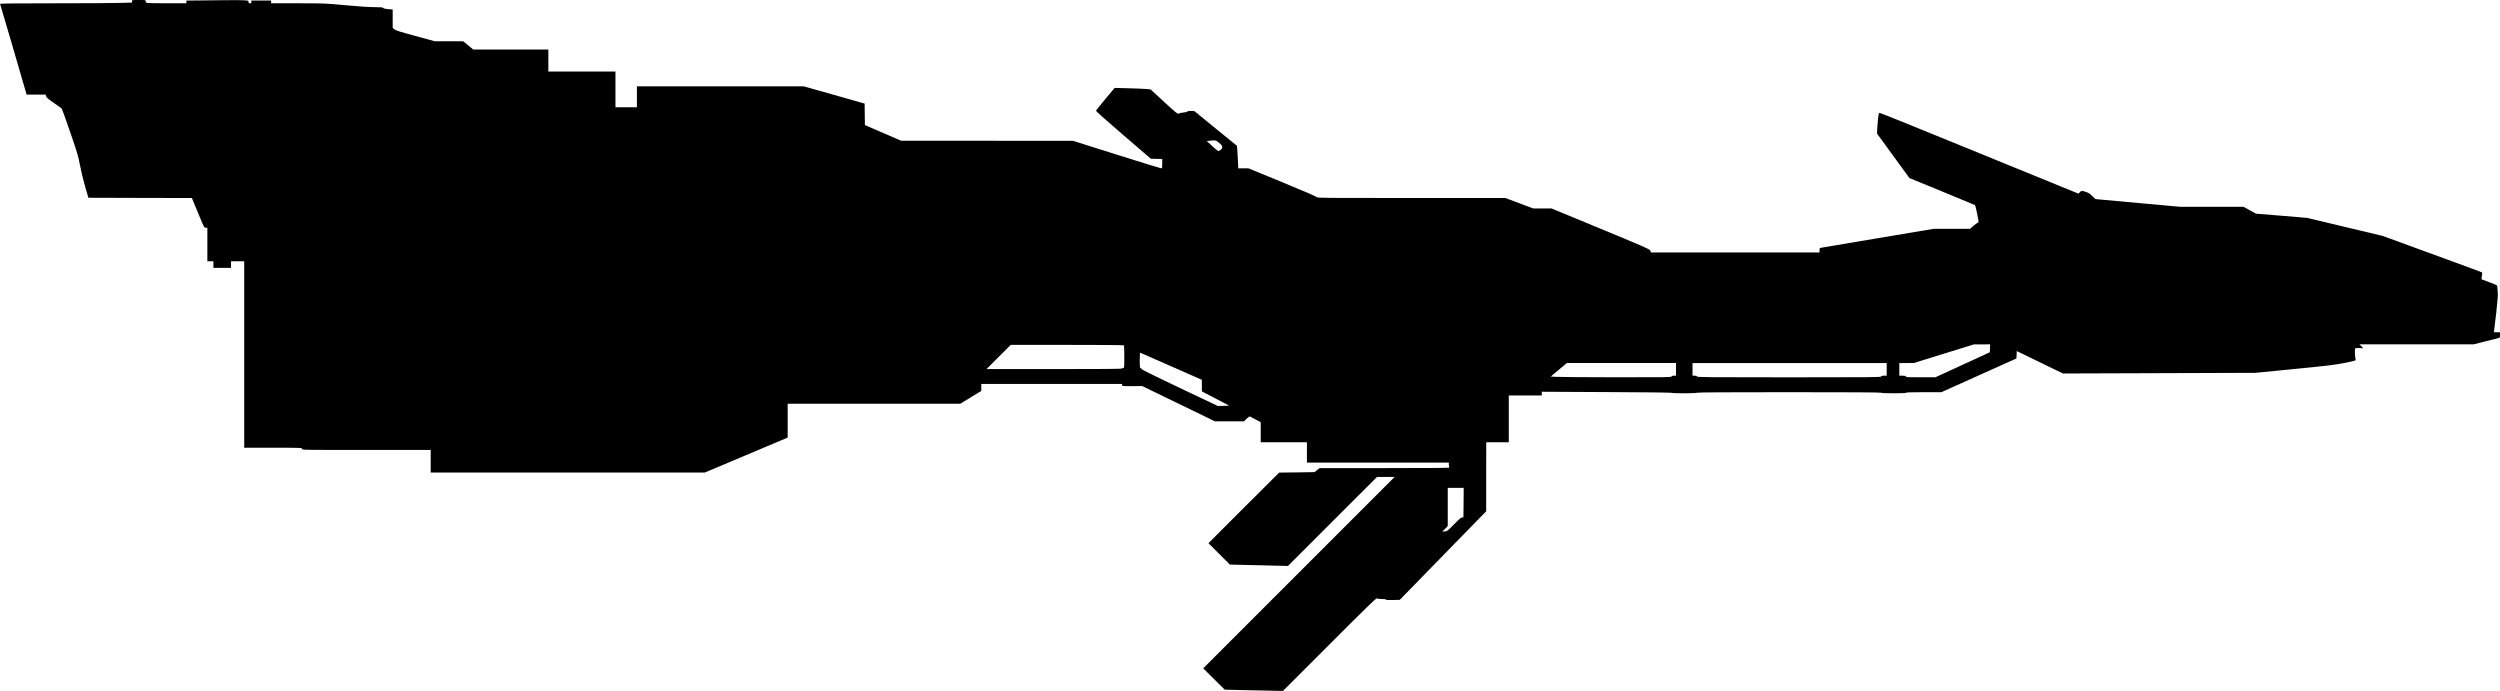 <?xml version="1.0" standalone="no"?>
<!DOCTYPE svg PUBLIC "-//W3C//DTD SVG 20010904//EN"
 "http://www.w3.org/TR/2001/REC-SVG-20010904/DTD/svg10.dtd">
<svg version="1.0" xmlns="http://www.w3.org/2000/svg"
   viewBox="0 0 4545 1256"
 preserveAspectRatio="xMidYMid meet">
<g transform="translate(0,1256) scale(0.1,-0.1)"
fill="#000000" stroke="none">
<path d="M2400 12537 l0 -24 -217 -6 c-120 -4 -661 -7 -1202 -7 -782 0 -982
-3 -979 -12 3 -7 112 -381 244 -830 l238 -818 173 0 173 0 6 -27 c5 -22 36
-49 141 -123 75 -52 139 -98 144 -101 5 -3 74 -194 153 -425 132 -382 148
-436 181 -611 20 -105 62 -281 94 -390 l58 -198 940 -3 941 -2 45 -108 c25
-59 75 -180 112 -269 65 -157 68 -163 96 -163 l29 0 0 -305 0 -305 55 0 55 0
0 -60 0 -60 160 0 160 0 0 60 0 60 120 0 120 0 0 -1695 0 -1695 525 0 c518 0
525 0 525 -20 0 -20 7 -20 1170 -20 l1170 0 0 -205 0 -205 2493 0 2492 0 752
317 753 318 0 308 0 307 1569 0 1570 0 190 117 191 116 0 64 0 63 1280 0 1280
0 0 -20 c0 -20 5 -21 183 -20 l182 2 662 -321 661 -321 264 0 265 0 24 26 c13
14 36 35 51 45 l27 20 100 -53 101 -53 0 -182 0 -183 420 0 420 0 0 -185 0
-185 1290 0 1290 0 0 -38 c0 -21 5 -43 12 -50 9 -9 -252 -12 -1176 -12 l-1188
0 -44 -37 -45 -36 -322 -5 -322 -4 -643 -641 -642 -642 195 -194 194 -195 528
-12 528 -13 810 810 810 809 160 0 160 0 -1740 -1740 -1740 -1740 195 -194
195 -194 529 -12 530 -11 848 848 c668 668 850 845 860 835 7 -7 42 -12 91
-12 51 0 76 -4 72 -10 -4 -7 36 -10 123 -8 l130 3 785 805 786 805 0 628 1
627 205 0 205 0 0 425 0 425 300 0 300 0 0 34 0 34 1178 -6 c647 -2 1179 -9
1180 -13 5 -13 462 -11 462 1 0 7 565 10 1675 10 1110 0 1675 -3 1675 -10 0
-6 82 -10 225 -10 143 0 225 4 225 10 0 6 114 10 323 10 l322 0 682 307 682
306 3 68 3 67 420 -204 420 -204 1750 6 1750 6 700 69 c605 59 729 74 913 110
179 35 212 44 208 58 -10 34 -18 161 -12 188 6 28 7 28 79 25 l72 -4 -34 36
-35 36 1037 0 1038 0 202 51 c111 27 219 54 239 60 37 10 38 10 38 59 l0 50
-56 0 -55 0 6 43 c3 23 21 170 39 327 25 223 31 301 25 360 -4 41 -8 87 -8
101 -1 24 -10 29 -136 75 -74 26 -140 51 -145 54 -7 4 -6 26 1 64 6 32 8 60 5
63 -3 3 -412 154 -908 335 l-903 330 -685 163 -685 164 -466 39 -465 38 -112
62 -113 62 -572 0 -572 0 -775 70 -775 71 -55 54 c-40 40 -71 60 -114 75 -76
26 -90 25 -114 -5 -11 -14 -23 -25 -26 -25 -4 0 -814 331 -1802 736 -987 404
-1802 734 -1812 732 -14 -3 -19 -22 -29 -108 -6 -58 -13 -142 -15 -187 l-3
-81 295 -405 294 -404 591 -242 c324 -133 595 -245 600 -249 6 -4 24 -76 41
-159 28 -139 30 -153 15 -158 -10 -3 -46 -30 -82 -60 l-64 -55 -330 0 -330 0
-1015 -170 c-558 -93 -1025 -172 -1037 -175 -19 -4 -23 -12 -23 -45 l0 -40
-1534 0 -1535 0 -3 26 c-4 31 -52 52 -1136 500 l-664 274 -166 0 -165 0 -254
95 -253 95 -1714 0 c-1554 0 -1715 1 -1718 16 -2 10 -208 100 -622 270 l-618
254 -93 0 -92 0 -7 143 c-4 78 -9 170 -12 204 l-6 63 -377 306 c-207 169 -383
313 -391 320 -16 14 -144 8 -135 -6 3 -5 -28 -11 -68 -15 -39 -4 -79 -13 -88
-21 -14 -12 -45 12 -264 213 l-247 228 -62 6 c-33 4 -180 10 -326 14 l-265 7
-168 -201 c-92 -111 -170 -207 -172 -214 -2 -7 221 -205 497 -442 l500 -430
104 -3 104 -3 0 -84 c0 -77 -2 -85 -19 -85 -10 0 -375 113 -811 250 l-792 250
-1561 1 -1562 0 -330 143 -330 142 -3 196 -2 195 -553 157 -552 156 -1517 0
-1518 0 0 -190 0 -190 -195 0 -195 0 0 325 0 325 -610 0 -610 0 0 200 0 200
-683 0 -683 0 -91 75 -92 75 -258 0 -258 0 -355 97 c-283 77 -361 101 -382
122 l-28 25 0 166 0 167 -82 7 c-56 5 -85 12 -91 21 -6 12 -37 15 -161 15 -96
0 -290 13 -526 35 -368 34 -382 35 -862 35 l-488 0 0 25 0 25 -180 0 -180 0 0
-25 c0 -20 -5 -25 -25 -25 -20 0 -25 5 -25 24 0 23 -4 25 -72 30 -40 4 -219 5
-398 2 -179 -2 -400 -4 -492 -5 l-168 -1 0 -25 0 -25 -339 0 c-186 0 -353 3
-370 6 -24 5 -31 12 -31 30 0 24 0 24 -125 24 -124 0 -125 0 -125 -23z m19764
-2574 c45 -38 56 -53 56 -78 0 -23 -8 -35 -35 -54 -40 -27 -30 -33 -163 89
l-82 75 52 6 c111 12 112 12 172 -38z m14014 -3735 l-3 -72 -495 -228 -495
-227 -267 0 c-232 -1 -268 1 -268 14 0 12 -13 15 -60 15 l-60 0 0 115 0 115
133 0 132 1 545 169 545 169 148 0 148 1 -3 -72z m-15754 56 c14 -5 16 -33 16
-210 0 -197 -1 -204 -20 -204 -11 0 -20 -4 -20 -10 0 -7 -417 -10 -1232 -10
l-1233 0 220 220 220 220 1017 0 c559 0 1023 -3 1032 -6z m870 -384 l556 -245
0 -105 0 -105 249 -130 249 -130 -104 -3 -103 -3 -692 328 c-466 221 -693 334
-697 346 -2 9 -11 17 -18 17 -11 0 -14 28 -14 141 0 77 4 139 9 137 4 -1 259
-113 565 -248z m9176 -55 l0 -115 -40 0 c-29 0 -40 -4 -40 -15 0 -13 -119 -15
-1012 -14 -557 1 -1052 4 -1099 8 l-86 6 146 122 146 123 993 0 992 0 0 -115z
m3830 0 l0 -115 -50 0 c-38 0 -50 -4 -50 -15 0 -13 -193 -15 -1675 -15 -1482
0 -1675 2 -1675 15 0 11 -11 15 -40 15 l-40 0 0 115 0 115 1765 0 1765 0 0
-115z m-7692 -2422 l-3 -268 -27 -3 c-19 -2 -61 -39 -146 -127 -115 -118 -122
-123 -166 -126 l-45 -4 49 50 50 51 0 347 0 347 145 0 145 0 -2 -267z"/>
</g>
</svg>
